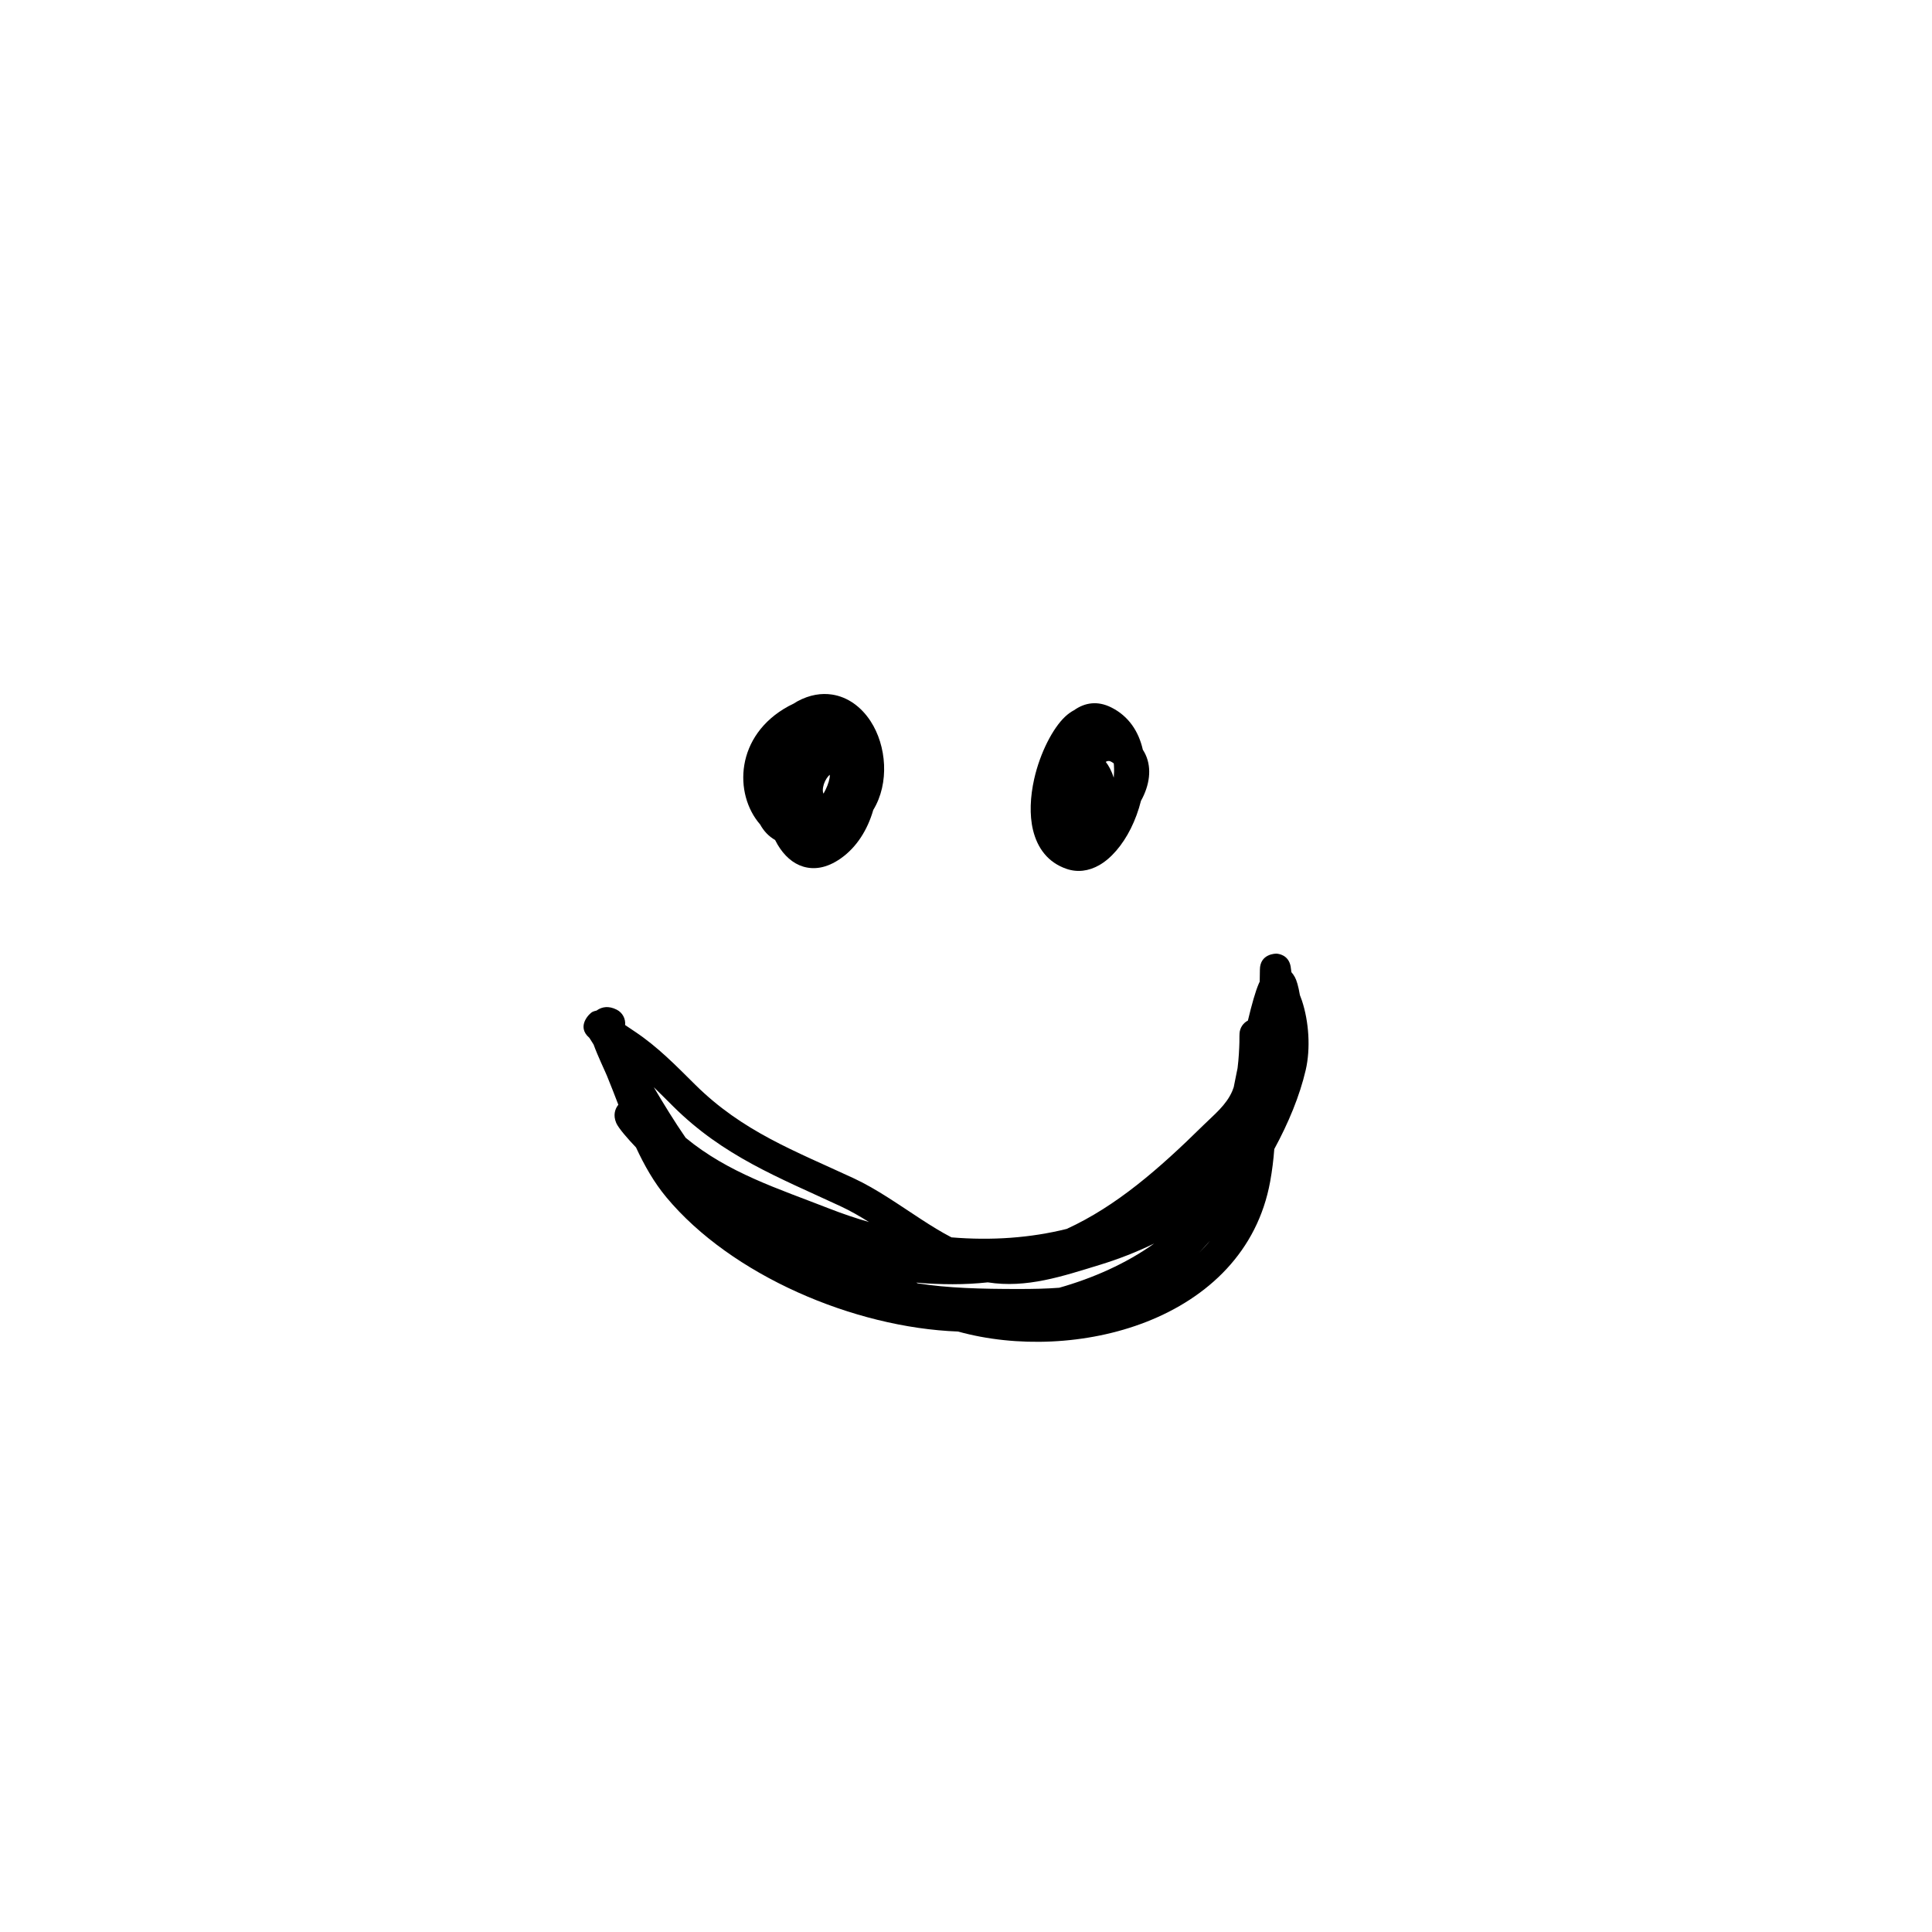 <?xml version="1.0" encoding="UTF-8" standalone="no"?>
<!DOCTYPE svg PUBLIC "-//W3C//DTD SVG 1.1//EN" "http://www.w3.org/Graphics/SVG/1.1/DTD/svg11.dtd">
<svg width="100%" height="100%" viewBox="0 0 1000 1000" version="1.1" xmlns="http://www.w3.org/2000/svg" xmlns:xlink="http://www.w3.org/1999/xlink" xml:space="preserve" xmlns:serif="http://www.serif.com/" style="fill-rule:evenodd;clip-rule:evenodd;stroke-linejoin:round;stroke-miterlimit:2;">
    <path d="M652.024,508.088C651.861,508.416 651.703,508.756 651.549,509.11C649.806,513.129 647.891,519.954 645.912,528.245C643.455,529.509 641.726,532.013 641.58,534.962C641.58,534.962 641.479,537.336 641.514,539.438C641.425,542.832 641.185,547.887 640.562,552.862L639.977,555.732L638.58,562.69C638.35,563.416 638.098,564.099 637.827,564.727C634.662,572.067 628.403,576.951 622.851,582.421C599.796,605.135 577.818,624.297 552.122,636.084C533.406,640.755 513.188,642.191 492.479,640.456C487.156,637.701 481.98,634.471 476.848,631.134C465.223,623.574 453.838,615.439 441.898,609.885C411.22,595.617 384.294,585.698 359.741,561.337C349.72,551.394 340.405,541.818 328.645,533.979C326.991,532.876 325.234,531.691 323.559,530.555C323.886,527.357 322.251,524.142 319.213,522.605C314.853,520.398 311.693,521.353 309.725,522.456C309.391,522.644 309.066,522.851 308.755,523.082C307.865,523.23 307.138,523.515 306.547,523.811C305.292,524.439 298.046,531.176 305.027,537.16L305.135,537.31C305.712,538.166 306.42,539.288 307.239,540.641C309.473,546.766 313.082,554.224 314.172,556.871C316.179,561.745 318.102,566.76 320.055,571.812C319.921,571.975 319.796,572.142 319.677,572.31C318.394,574.124 317.25,577.198 318.944,581.203C320.109,583.956 325.151,589.688 329.202,593.914C333.493,603.163 338.487,612.003 344.937,619.743C378.545,660.072 441.918,687.184 495.887,689.202C525.941,697.533 562.578,696.246 593.346,684.197C625.285,671.69 650.872,647.741 657.442,611.532C658.469,605.869 659.155,600.286 659.57,594.751C666.944,581.176 672.725,567.214 675.828,553.88C678.433,542.687 677.484,528.731 673.867,517.88C673.549,516.924 673.195,515.981 672.819,515.046C672.03,510.37 671.11,507.385 670.245,505.802C669.68,504.768 669.073,503.913 668.436,503.213C668.271,501.946 668.065,500.389 668.017,500.139C666.865,494.132 661.593,493.676 660.782,493.611C660.373,493.578 652.122,493.578 652.122,501.943C652.122,504.017 652.09,506.068 652.024,508.088ZM597.389,643.65C588.241,648.095 578.765,651.78 569.248,654.688C549.893,660.602 531.358,666.917 511.277,663.749C505.411,664.384 499.343,664.71 493.044,664.71C486.655,664.71 480.385,664.431 474.223,663.882L475.04,664.266C490.715,666.731 507.573,667.177 527.339,667.177C534.68,667.177 541.618,667.049 548.239,666.537C565.619,661.625 582.872,654.039 597.389,643.65ZM626.478,642.007C624.56,644.195 622.634,646.319 620.705,648.369C622.745,646.355 624.674,644.235 626.478,642.007ZM338.395,562.731C343.607,571.566 349.288,580.802 354.884,588.907C377.006,607.174 402.713,615.181 429.129,625.518C435.974,628.196 442.878,630.534 449.803,632.527C444.981,629.505 440.121,626.705 435.15,624.393C402.706,609.302 374.439,598.459 348.471,572.695C345.065,569.315 341.757,565.97 338.395,562.731Z"/>
    <path d="M410.881,364.139C409.97,364.558 409.048,365.021 408.114,365.53C380.471,380.6 379.705,410.992 393.451,426.751C395.278,430.106 397.838,432.85 401.189,434.779C401.59,435.59 402.012,436.372 402.453,437.122C405.861,442.922 410.426,446.955 415.709,448.548C421.13,450.181 427.69,449.58 435.21,444.296C443.47,438.491 449.081,429.399 451.993,419.25C460.468,405.337 458.896,385.98 450.6,373.267C445.755,365.842 438.789,360.743 430.693,359.507C425.239,358.674 419.173,359.539 412.75,362.994C412.13,363.328 411.506,363.71 410.881,364.139ZM429.513,401.024L429.436,401.089C428.809,401.593 428.266,402.265 427.79,403.008C426.656,404.778 425.909,406.967 425.887,409.041C425.881,409.658 425.988,410.262 426.251,410.779C427.794,408.089 428.941,405.252 429.4,402.677C429.487,402.19 429.511,401.554 429.513,401.024Z"/>
    <path d="M555.935,367.596C554.397,368.399 552.857,369.498 551.339,370.91C545.009,376.803 538.355,389.597 535.293,403.197C533.236,412.335 532.787,421.774 534.678,429.597C536.974,439.092 542.494,446.44 551.995,449.711C557.655,451.66 563.419,450.918 568.879,447.851C575.068,444.374 580.994,437.482 585.315,428.808C587.518,424.386 589.31,419.515 590.566,414.501C591.141,413.477 591.662,412.438 592.124,411.391C595.718,403.251 595.946,394.804 591.521,388.037C589.371,378.52 584.127,370.632 575.203,366.17C568.117,362.627 561.595,363.607 555.935,367.596ZM576.486,395.137L576.316,395.006C575.28,394.262 574.4,393.75 573.504,393.888C573.084,393.952 572.699,394.118 572.334,394.354C573.845,396.236 575.363,399.055 576.482,402.529C576.669,400.44 576.708,398.37 576.583,396.357L576.486,395.137Z"/>
</svg>
